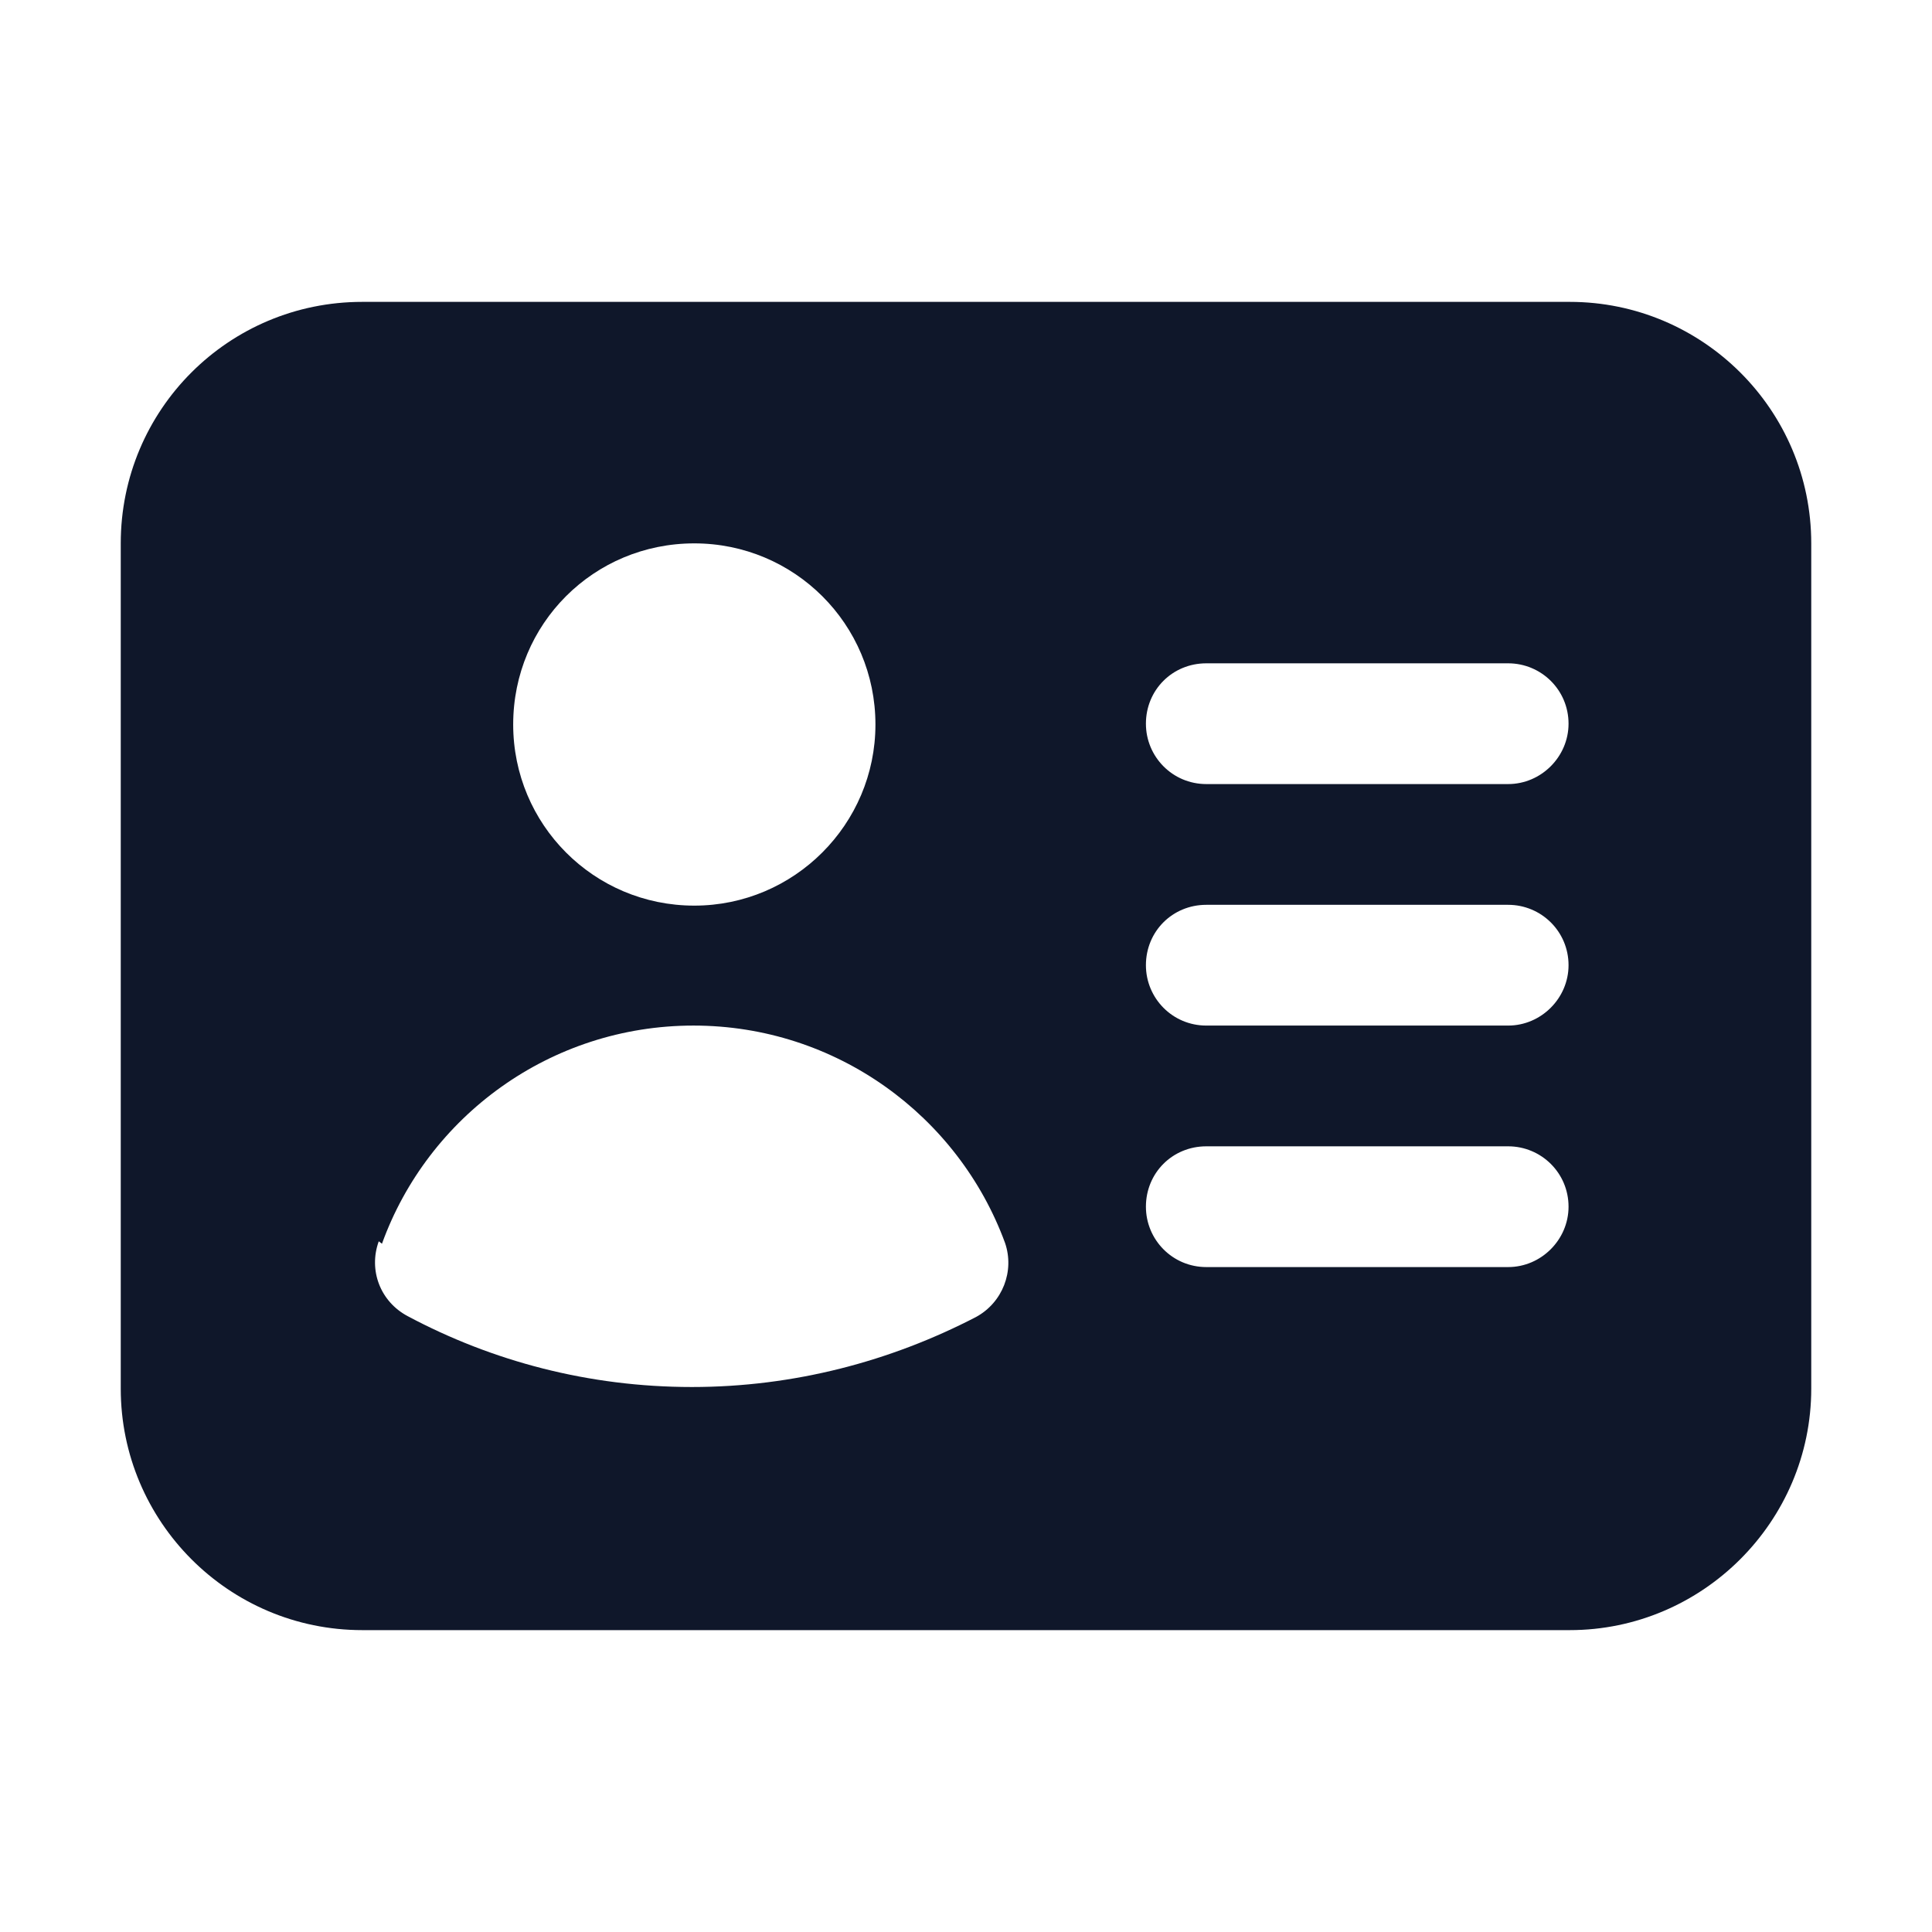 <svg viewBox="0 0 24 24" xmlns="http://www.w3.org/2000/svg"><path fill="#0F172A" fill-rule="evenodd" d="M4.5 3.75c-1.66 0-3 1.34-3 3v10.5c0 1.65 1.34 3 3 3h15c1.65 0 3-1.35 3-3V6.75c0-1.66-1.35-3-3-3h-15Zm4.125 3c-1.25 0-2.25 1-2.25 2.25 0 1.24 1 2.25 2.25 2.25 1.24 0 2.25-1.01 2.25-2.25 0-1.25-1.01-2.25-2.25-2.25Zm-3.88 8.7c.57-1.58 2.09-2.71 3.87-2.71 1.77 0 3.29 1.12 3.87 2.7 .12.35-.03.74-.36.92 -1.06.55-2.26.87-3.53.87 -1.28 0-2.48-.32-3.53-.88 -.34-.18-.49-.57-.36-.93Zm10.24-7.21c-.42 0-.75.33-.75.75 0 .41.33.75.75.75h3.75c.41 0 .75-.34.75-.75 0-.42-.34-.75-.75-.75h-3.75Zm-.75 3.75c0-.42.33-.75.75-.75h3.75c.41 0 .75.33.75.75 0 .41-.34.75-.75.75h-3.75c-.42 0-.75-.34-.75-.75Zm.75 2.25c-.42 0-.75.33-.75.75 0 .41.33.75.75.75h3.75c.41 0 .75-.34.75-.75 0-.42-.34-.75-.75-.75h-3.75Z"/></svg>